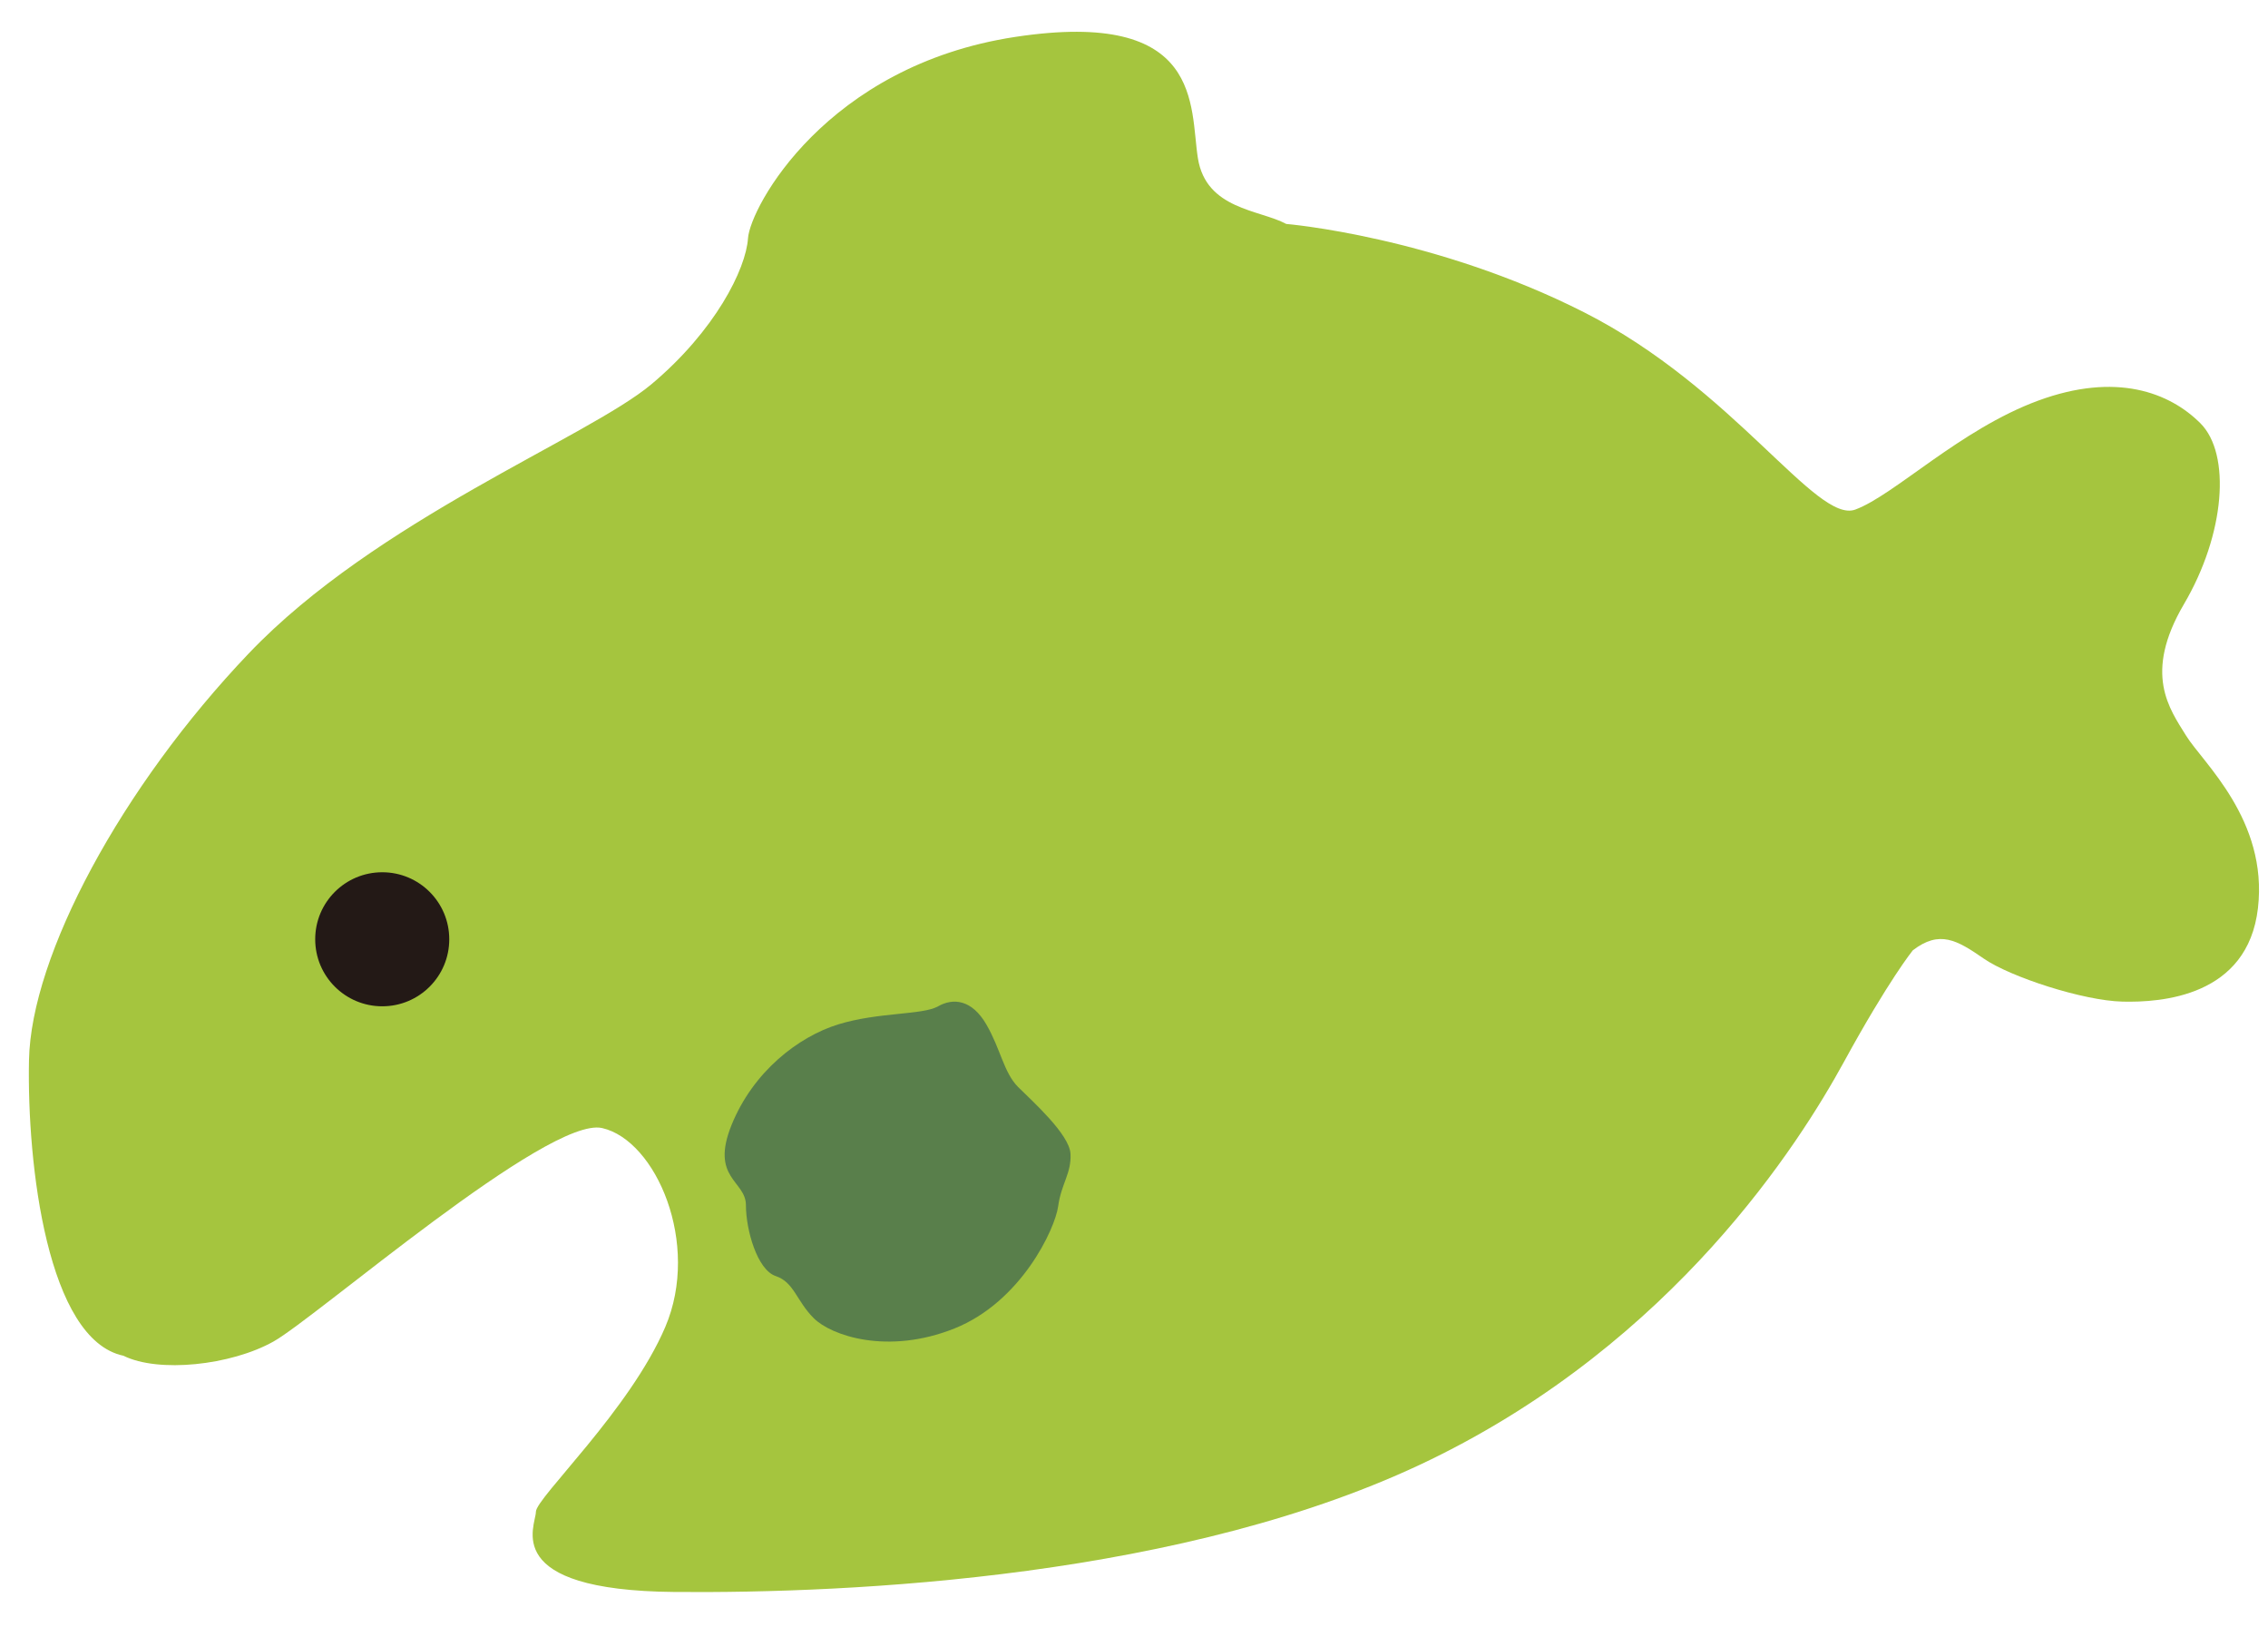 <?xml version="1.0" encoding="UTF-8"?>
<svg width="46px" height="33px" viewBox="0 0 46 33" version="1.1" xmlns="http://www.w3.org/2000/svg" xmlns:xlink="http://www.w3.org/1999/xlink">
    <!-- Generator: Sketch 46.2 (44496) - http://www.bohemiancoding.com/sketch -->
    <title>sb-2</title>
    <desc>Created with Sketch.</desc>
    <defs></defs>
    <g id="Page-1" stroke="none" stroke-width="1" fill="none" fill-rule="evenodd">
        <g id="sb-2">
            <path d="M5.546,27.203 C4.681,27.687 3.213,27.843 2.504,27.491 C0.963,27.166 0.546,23.624 0.588,21.499 C0.629,19.374 2.463,15.958 5.046,13.249 C7.629,10.541 11.921,8.874 13.213,7.791 C14.504,6.708 15.129,5.458 15.171,4.833 C15.213,4.208 16.754,1.333 20.588,0.749 C24.421,0.166 24.129,2.166 24.296,3.208 C24.463,4.25 25.546,4.249 26.088,4.541 C26.088,4.541 29.088,4.791 32.129,6.333 C35.171,7.874 36.838,10.625 37.629,10.333 C38.421,10.041 39.754,8.708 41.338,8.124 C42.921,7.541 44.004,7.958 44.629,8.583 C45.254,9.208 45.129,10.833 44.296,12.249 C43.463,13.666 44.004,14.374 44.338,14.916 C44.671,15.458 46.004,16.624 45.796,18.416 C45.588,20.208 43.837,20.33 43.046,20.31 C42.254,20.291 40.776,19.812 40.234,19.437 C39.692,19.062 39.338,18.854 38.796,19.27 C38.796,19.27 38.306,19.874 37.4,21.531 C36.494,23.187 33.963,27.187 29.025,29.593 C24.088,31.999 17.244,32.312 13.681,32.281 C10.119,32.249 10.869,30.937 10.869,30.656 C10.869,30.374 12.775,28.593 13.494,26.906 C14.213,25.218 13.306,23.124 12.213,22.874 C11.119,22.624 6.411,26.719 5.546,27.203" id="Fill-4" fill="#A5C53E"></path>
            <path d="M17.004,20.771 C17.816,20.521 18.712,20.584 19.025,20.406 C19.337,20.229 19.713,20.271 20.004,20.771 C20.295,21.271 20.358,21.75 20.65,22.042 C20.942,22.333 21.691,23 21.712,23.396 C21.733,23.792 21.525,24 21.462,24.459 C21.4,24.917 20.713,26.396 19.358,26.938 C18.004,27.479 16.858,27.083 16.504,26.729 C16.15,26.375 16.107,26 15.733,25.875 C15.358,25.75 15.129,24.938 15.129,24.438 C15.129,23.938 14.4,23.896 14.837,22.813 C15.275,21.729 16.192,21.021 17.004,20.771" id="Fill-79" fill="#597F4B"></path>
            <path d="M9.112,19.046 C9.112,19.797 8.504,20.405 7.753,20.405 C7.002,20.405 6.393,19.797 6.393,19.046 C6.393,18.295 7.002,17.687 7.753,17.687 C8.504,17.687 9.112,18.295 9.112,19.046" id="Fill-83" fill="#231916"></path>
        </g>
    </g>
</svg>